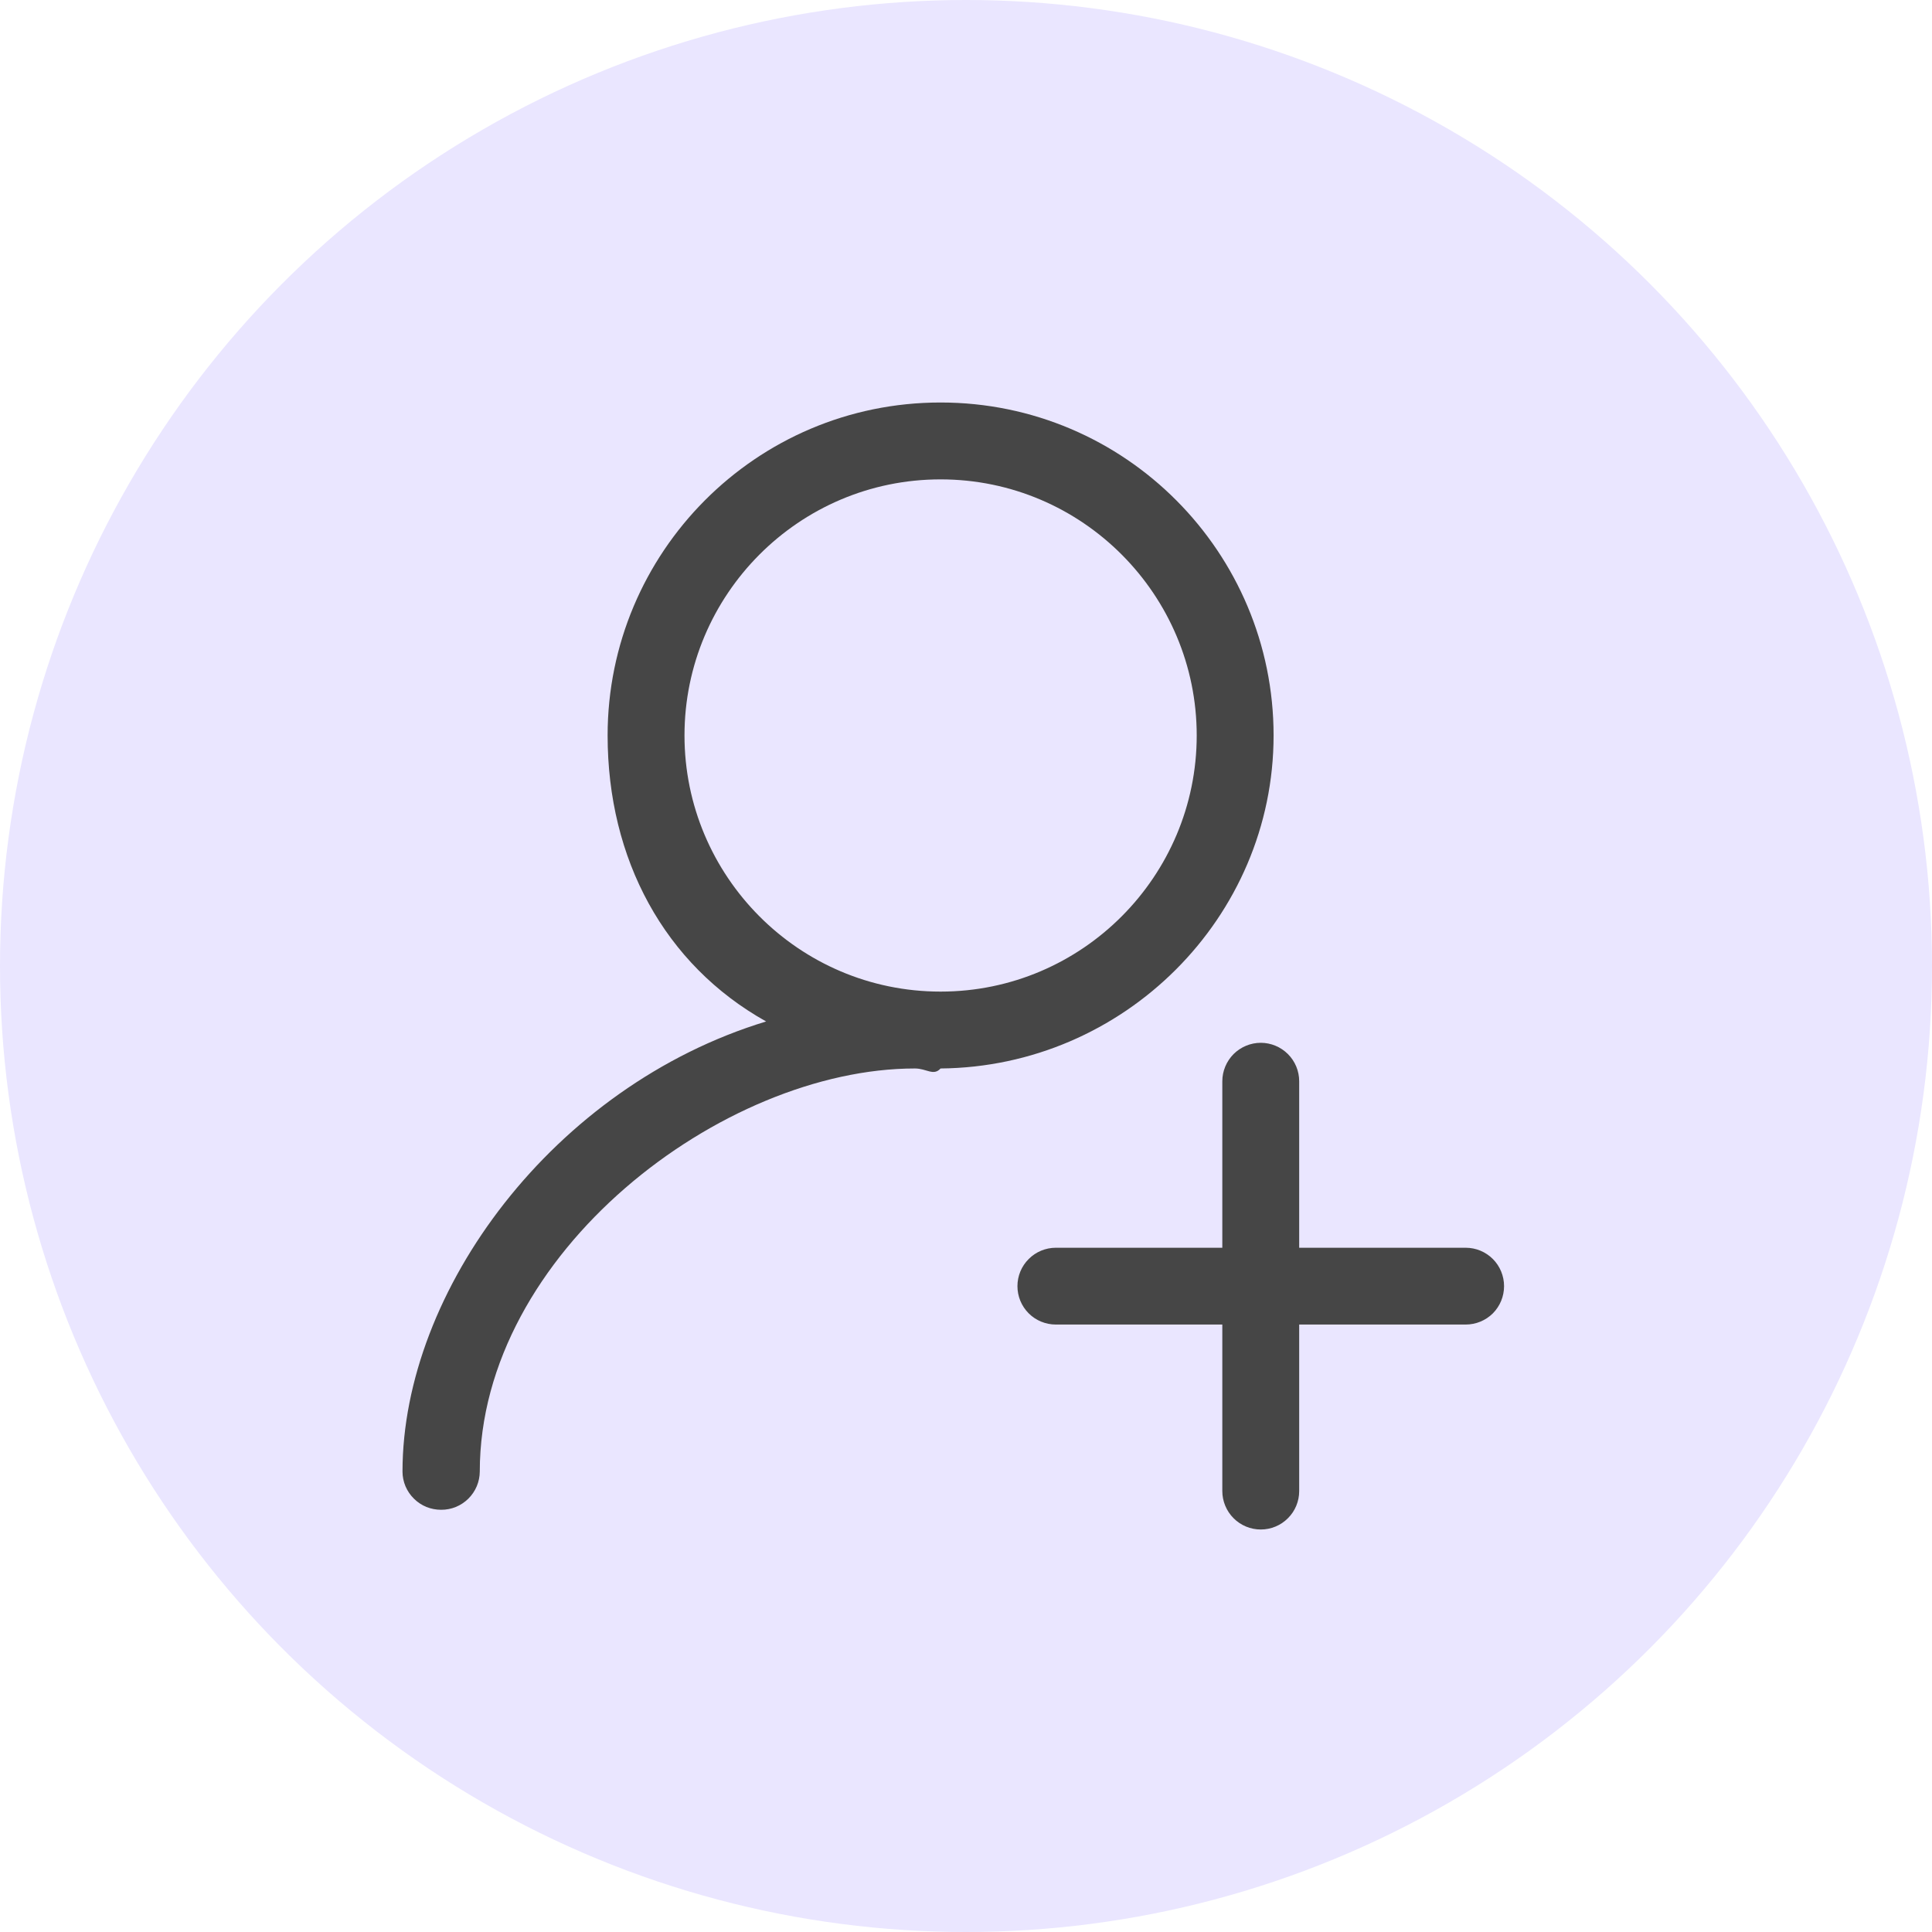 <svg width="20" height="20" viewBox="0 0 24 24" fill="none" xmlns="http://www.w3.org/2000/svg">
    <circle cx="12" cy="12" r="12" fill="#EAE6FF"/>
    <path d="M18.207 16.454H16.139V18.523C16.139 18.649 16.089 18.771 15.999 18.86C15.91 18.95 15.788 19 15.662 19C15.535 19 15.414 18.95 15.324 18.86C15.235 18.771 15.184 18.649 15.184 18.523V16.454H13.116C12.99 16.454 12.868 16.404 12.779 16.315C12.689 16.225 12.639 16.104 12.639 15.977C12.639 15.851 12.689 15.729 12.779 15.64C12.868 15.55 12.99 15.5 13.116 15.5H15.184V13.432C15.184 13.305 15.235 13.184 15.324 13.094C15.414 13.005 15.535 12.954 15.662 12.954C15.788 12.954 15.91 13.005 15.999 13.094C16.089 13.184 16.139 13.305 16.139 13.432V15.5H18.207C18.334 15.5 18.455 15.55 18.545 15.64C18.634 15.729 18.684 15.851 18.684 15.977C18.684 16.104 18.634 16.225 18.545 16.315C18.455 16.404 18.334 16.454 18.207 16.454ZM11.684 13.273C11.597 13.37 11.509 13.273 11.366 13.273C8.975 13.273 5.96 15.565 5.96 18.281C5.959 18.407 5.908 18.528 5.818 18.617C5.728 18.706 5.607 18.756 5.48 18.755C5.417 18.755 5.355 18.743 5.297 18.72C5.239 18.696 5.186 18.661 5.142 18.617C5.097 18.573 5.062 18.521 5.037 18.463C5.013 18.405 5 18.343 5 18.281C5 16.037 6.874 13.493 9.517 12.689C8.254 11.983 7.548 10.673 7.548 9.136C7.548 6.866 9.388 5 11.684 5C13.981 5 15.821 6.866 15.821 9.136C15.821 11.395 13.964 13.253 11.684 13.273ZM11.684 5.955C9.92 5.955 8.503 7.392 8.503 9.136C8.503 10.88 9.92 12.318 11.684 12.318C13.448 12.318 14.866 10.88 14.866 9.136C14.866 7.392 13.448 5.955 11.684 5.955Z" fill="#464646"/>
</svg>

